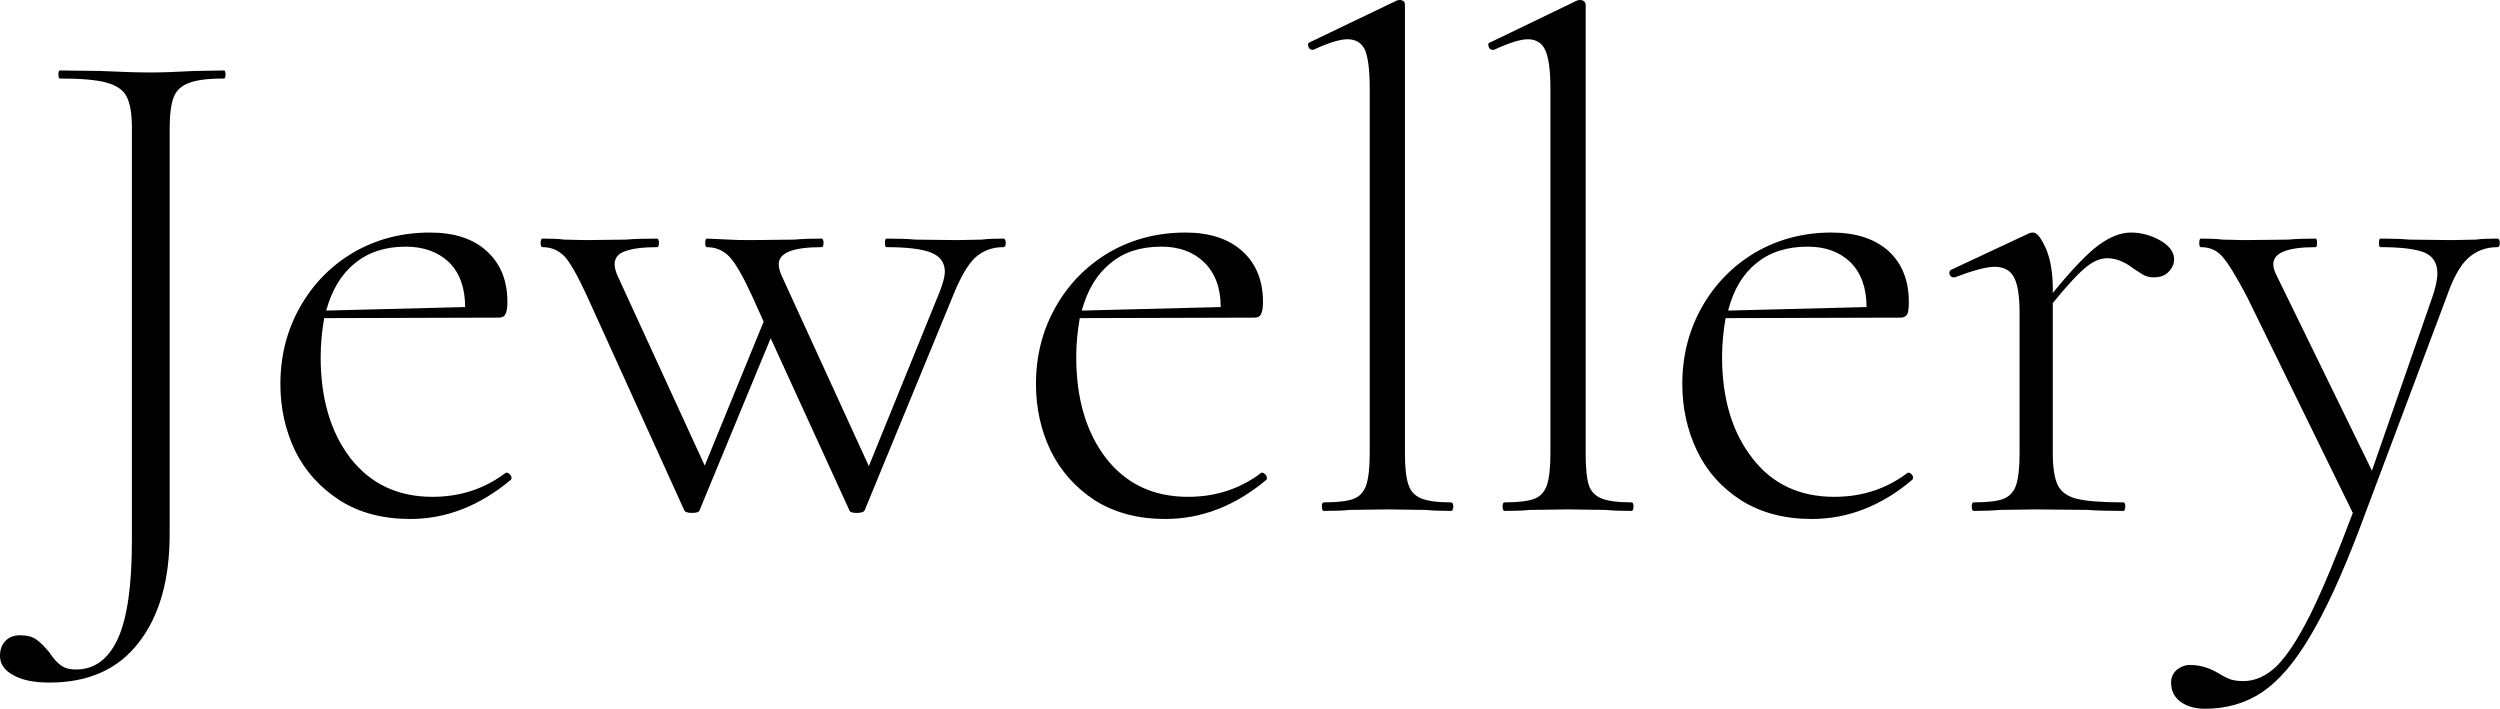 <svg data-v-423bf9ae="" xmlns="http://www.w3.org/2000/svg" viewBox="0 0 211.619 60" class="font"><!----><!----><!----><g data-v-423bf9ae="" id="36736d82-8114-4ee2-88a8-ca45d2950357" fill="black" transform="matrix(4.261,0,0,4.261,2.557,-11.889)"><path d="M3.85 4.19L3.85 4.19Q3.88 4.19 3.88 4.27L3.88 4.27L3.88 4.27Q3.88 4.35 3.85 4.35L3.85 4.35L3.85 4.35Q3.37 4.35 3.15 4.44L3.15 4.44L3.15 4.44Q2.93 4.52 2.85 4.72L2.85 4.72L2.85 4.72Q2.77 4.93 2.77 5.35L2.77 5.35L2.77 13.41L2.77 13.41Q2.77 14.76 2.16 15.55L2.16 15.55L2.16 15.55Q1.55 16.35 0.38 16.35L0.38 16.35L0.38 16.35Q-0.08 16.35-0.34 16.20L-0.34 16.20L-0.34 16.20Q-0.60 16.06-0.60 15.82L-0.60 15.82L-0.60 15.82Q-0.60 15.64-0.50 15.53L-0.50 15.53L-0.50 15.53Q-0.39 15.41-0.20 15.41L-0.20 15.41L-0.20 15.41Q0.01 15.41 0.13 15.50L0.13 15.50L0.13 15.50Q0.24 15.58 0.38 15.75L0.38 15.75L0.38 15.75Q0.49 15.92 0.60 16.00L0.60 16.00L0.60 16.00Q0.71 16.09 0.91 16.09L0.91 16.09L0.91 16.09Q1.46 16.09 1.74 15.48L1.74 15.48L1.74 15.48Q2.02 14.87 2.02 13.54L2.02 13.54L2.02 5.32L2.02 5.32Q2.02 4.90 1.91 4.70L1.91 4.70L1.91 4.70Q1.81 4.51 1.51 4.43L1.51 4.43L1.51 4.43Q1.22 4.35 0.59 4.35L0.59 4.35L0.59 4.35Q0.56 4.35 0.56 4.27L0.56 4.27L0.56 4.27Q0.56 4.19 0.59 4.19L0.59 4.19L1.39 4.20L1.39 4.20Q2.03 4.23 2.38 4.23L2.38 4.23L2.38 4.23Q2.73 4.23 3.26 4.20L3.26 4.20L3.85 4.19ZM9.45 12.18L9.46 12.18L9.46 12.18Q9.51 12.18 9.54 12.23L9.54 12.23L9.54 12.23Q9.58 12.28 9.55 12.32L9.55 12.32L9.55 12.32Q8.62 13.10 7.55 13.10L7.55 13.10L7.55 13.10Q6.73 13.10 6.15 12.73L6.15 12.73L6.15 12.73Q5.56 12.35 5.26 11.74L5.26 11.74L5.26 11.74Q4.97 11.13 4.97 10.42L4.97 10.42L4.97 10.42Q4.97 9.58 5.36 8.89L5.36 8.89L5.36 8.89Q5.75 8.20 6.43 7.80L6.43 7.80L6.43 7.80Q7.11 7.41 7.94 7.41L7.94 7.41L7.94 7.41Q8.67 7.41 9.07 7.78L9.07 7.78L9.07 7.78Q9.48 8.15 9.48 8.79L9.48 8.79L9.48 8.79Q9.48 8.96 9.44 9.03L9.44 9.03L9.44 9.03Q9.41 9.10 9.31 9.10L9.31 9.10L5.84 9.11L5.84 9.11Q5.77 9.51 5.77 9.88L5.77 9.88L5.77 9.88Q5.77 11.12 6.36 11.89L6.36 11.89L6.36 11.89Q6.96 12.66 7.99 12.66L7.99 12.66L7.99 12.66Q8.82 12.66 9.45 12.18L9.45 12.18ZM7.46 7.69L7.46 7.69Q6.85 7.69 6.45 8.02L6.45 8.02L6.45 8.02Q6.05 8.34 5.88 8.96L5.88 8.96L8.64 8.89L8.64 8.89Q8.64 8.32 8.32 8.00L8.32 8.00L8.32 8.00Q7.99 7.69 7.46 7.69L7.46 7.69ZM19.33 7.53L19.33 7.53Q19.38 7.53 19.38 7.62L19.38 7.62L19.38 7.62Q19.38 7.70 19.33 7.70L19.33 7.70L19.33 7.70Q19.00 7.70 18.77 7.91L18.77 7.91L18.77 7.91Q18.55 8.12 18.33 8.67L18.33 8.67L16.58 12.92L16.58 12.92Q16.56 12.98 16.42 12.98L16.42 12.98L16.42 12.98Q16.28 12.98 16.27 12.92L16.27 12.92L14.71 9.51L13.30 12.92L13.30 12.92Q13.29 12.98 13.15 12.98L13.15 12.98L13.15 12.98Q13.01 12.98 12.99 12.92L12.99 12.92L11.07 8.69L11.07 8.69Q10.79 8.08 10.62 7.89L10.62 7.89L10.62 7.89Q10.44 7.70 10.18 7.70L10.18 7.70L10.18 7.70Q10.14 7.70 10.14 7.62L10.14 7.62L10.14 7.62Q10.14 7.53 10.18 7.53L10.18 7.53L10.18 7.53Q10.46 7.53 10.61 7.55L10.61 7.55L11.03 7.56L11.84 7.55L11.84 7.55Q12.05 7.53 12.45 7.53L12.45 7.53L12.45 7.53Q12.49 7.53 12.49 7.62L12.49 7.62L12.49 7.62Q12.49 7.70 12.45 7.70L12.45 7.70L12.45 7.70Q12.04 7.70 11.82 7.78L11.82 7.78L11.82 7.78Q11.61 7.85 11.61 8.04L11.61 8.04L11.61 8.04Q11.61 8.13 11.66 8.25L11.66 8.25L13.40 12.04L14.57 9.18L14.35 8.69L14.35 8.69Q14.07 8.08 13.89 7.89L13.89 7.89L13.89 7.89Q13.71 7.70 13.44 7.70L13.44 7.70L13.44 7.70Q13.41 7.70 13.41 7.62L13.41 7.62L13.41 7.62Q13.41 7.53 13.44 7.53L13.44 7.53L13.89 7.55L13.89 7.55Q14.03 7.56 14.31 7.56L14.31 7.56L15.19 7.55L15.19 7.55Q15.39 7.53 15.72 7.53L15.72 7.53L15.72 7.53Q15.76 7.53 15.76 7.62L15.76 7.62L15.76 7.62Q15.76 7.70 15.72 7.70L15.72 7.70L15.72 7.70Q14.87 7.70 14.87 8.04L14.87 8.04L14.87 8.04Q14.87 8.13 14.92 8.25L14.92 8.25L16.66 12.05L18.07 8.58L18.07 8.58Q18.17 8.32 18.17 8.19L18.17 8.19L18.17 8.19Q18.17 7.92 17.90 7.81L17.90 7.81L17.90 7.81Q17.63 7.70 17.01 7.70L17.01 7.70L17.01 7.70Q16.98 7.70 16.98 7.62L16.98 7.62L16.98 7.62Q16.98 7.53 17.01 7.53L17.01 7.53L17.01 7.53Q17.39 7.53 17.58 7.55L17.58 7.55L18.42 7.56L18.91 7.55L18.91 7.55Q19.04 7.53 19.33 7.53L19.33 7.53ZM24.46 12.18L24.47 12.18L24.47 12.18Q24.51 12.18 24.55 12.23L24.55 12.23L24.55 12.23Q24.58 12.28 24.56 12.32L24.56 12.32L24.56 12.32Q23.63 13.10 22.55 13.10L22.55 13.10L22.55 13.10Q21.74 13.10 21.15 12.73L21.15 12.73L21.15 12.73Q20.57 12.35 20.27 11.74L20.27 11.74L20.27 11.74Q19.98 11.13 19.98 10.42L19.98 10.42L19.98 10.42Q19.98 9.58 20.37 8.89L20.37 8.89L20.37 8.89Q20.76 8.20 21.44 7.80L21.44 7.80L21.44 7.80Q22.12 7.41 22.95 7.41L22.95 7.41L22.95 7.41Q23.67 7.41 24.08 7.78L24.08 7.78L24.08 7.78Q24.49 8.15 24.49 8.79L24.49 8.79L24.49 8.79Q24.49 8.96 24.45 9.03L24.45 9.03L24.45 9.03Q24.42 9.10 24.32 9.10L24.32 9.10L20.85 9.11L20.85 9.11Q20.78 9.51 20.78 9.88L20.78 9.88L20.78 9.88Q20.78 11.12 21.37 11.89L21.37 11.89L21.37 11.89Q21.97 12.66 23.00 12.66L23.00 12.66L23.00 12.66Q23.83 12.66 24.46 12.18L24.46 12.18ZM22.47 7.69L22.47 7.69Q21.85 7.69 21.46 8.02L21.46 8.02L21.46 8.02Q21.06 8.34 20.89 8.96L20.89 8.96L23.65 8.89L23.65 8.89Q23.65 8.32 23.32 8.00L23.32 8.00L23.32 8.00Q23.00 7.69 22.47 7.69L22.47 7.69ZM25.70 12.94L25.70 12.94Q25.66 12.94 25.66 12.85L25.66 12.85L25.66 12.85Q25.66 12.77 25.70 12.77L25.70 12.77L25.70 12.77Q26.11 12.77 26.29 12.70L26.29 12.70L26.29 12.70Q26.47 12.63 26.54 12.43L26.54 12.43L26.54 12.43Q26.61 12.22 26.61 11.80L26.61 11.80L26.61 4.54L26.61 4.54Q26.61 4.02 26.52 3.79L26.52 3.79L26.52 3.79Q26.42 3.57 26.17 3.57L26.17 3.57L26.17 3.57Q25.94 3.57 25.49 3.78L25.49 3.78L25.47 3.78L25.47 3.78Q25.41 3.78 25.39 3.71L25.39 3.71L25.39 3.71Q25.37 3.64 25.42 3.63L25.42 3.63L27.15 2.80L27.15 2.80Q27.17 2.79 27.22 2.79L27.22 2.79L27.22 2.79Q27.24 2.79 27.28 2.81L27.28 2.81L27.28 2.81Q27.31 2.84 27.31 2.88L27.31 2.88L27.31 11.80L27.31 11.80Q27.31 12.22 27.38 12.42L27.38 12.42L27.38 12.42Q27.44 12.61 27.63 12.69L27.63 12.69L27.63 12.69Q27.82 12.77 28.22 12.77L28.22 12.77L28.22 12.77Q28.27 12.77 28.27 12.85L28.27 12.85L28.27 12.85Q28.27 12.94 28.22 12.94L28.22 12.94L28.22 12.94Q27.92 12.94 27.72 12.92L27.72 12.92L26.96 12.91L26.21 12.92L26.21 12.92Q26.03 12.94 25.70 12.94L25.70 12.94ZM29.29 12.94L29.29 12.94Q29.25 12.94 29.25 12.85L29.25 12.85L29.25 12.85Q29.25 12.77 29.29 12.77L29.29 12.77L29.29 12.77Q29.69 12.77 29.88 12.70L29.88 12.70L29.88 12.70Q30.06 12.63 30.13 12.43L30.13 12.43L30.13 12.43Q30.20 12.22 30.20 11.80L30.20 11.80L30.20 4.54L30.20 4.54Q30.20 4.02 30.10 3.79L30.10 3.79L30.10 3.79Q30.00 3.57 29.75 3.57L29.75 3.57L29.75 3.57Q29.53 3.57 29.08 3.78L29.08 3.78L29.05 3.78L29.05 3.78Q28.99 3.78 28.97 3.71L28.97 3.71L28.97 3.71Q28.95 3.64 29.01 3.63L29.01 3.63L30.73 2.80L30.73 2.80Q30.76 2.79 30.80 2.79L30.80 2.79L30.80 2.79Q30.83 2.79 30.86 2.81L30.86 2.81L30.86 2.81Q30.90 2.84 30.90 2.88L30.90 2.88L30.90 11.80L30.90 11.80Q30.90 12.22 30.96 12.42L30.96 12.42L30.96 12.42Q31.02 12.61 31.21 12.69L31.21 12.69L31.21 12.69Q31.40 12.77 31.81 12.77L31.81 12.77L31.81 12.77Q31.85 12.77 31.85 12.85L31.85 12.85L31.85 12.85Q31.85 12.94 31.81 12.94L31.81 12.94L31.81 12.94Q31.50 12.94 31.30 12.92L31.30 12.92L30.55 12.91L29.79 12.92L29.79 12.92Q29.61 12.94 29.29 12.94L29.29 12.94ZM37.30 12.18L37.31 12.18L37.31 12.18Q37.35 12.18 37.39 12.23L37.39 12.23L37.39 12.23Q37.42 12.28 37.39 12.32L37.39 12.32L37.39 12.32Q36.47 13.10 35.39 13.10L35.39 13.10L35.39 13.10Q34.58 13.10 33.99 12.73L33.99 12.73L33.99 12.73Q33.40 12.35 33.11 11.74L33.11 11.74L33.11 11.74Q32.82 11.13 32.82 10.42L32.82 10.42L32.82 10.42Q32.82 9.58 33.21 8.89L33.21 8.89L33.21 8.89Q33.60 8.20 34.28 7.80L34.28 7.80L34.28 7.80Q34.96 7.41 35.78 7.41L35.78 7.41L35.78 7.41Q36.51 7.41 36.92 7.78L36.92 7.78L36.92 7.78Q37.32 8.15 37.32 8.79L37.32 8.79L37.32 8.79Q37.32 8.96 37.29 9.03L37.29 9.03L37.29 9.03Q37.25 9.10 37.16 9.10L37.16 9.10L33.68 9.11L33.68 9.11Q33.61 9.51 33.61 9.88L33.61 9.88L33.61 9.88Q33.61 11.12 34.21 11.89L34.21 11.89L34.21 11.89Q34.80 12.66 35.84 12.66L35.84 12.66L35.84 12.66Q36.67 12.66 37.30 12.18L37.30 12.18ZM35.31 7.69L35.31 7.69Q34.69 7.69 34.29 8.02L34.29 8.02L34.29 8.02Q33.89 8.34 33.73 8.96L33.73 8.96L36.48 8.89L36.48 8.89Q36.48 8.32 36.16 8.00L36.16 8.00L36.16 8.00Q35.84 7.69 35.31 7.69L35.31 7.69ZM41.73 7.41L41.73 7.41Q42.04 7.41 42.32 7.57L42.32 7.57L42.32 7.57Q42.59 7.73 42.59 7.94L42.59 7.94L42.59 7.94Q42.59 8.08 42.48 8.19L42.48 8.19L42.48 8.19Q42.38 8.30 42.18 8.30L42.18 8.30L42.18 8.30Q42.04 8.30 41.93 8.22L41.93 8.22L41.93 8.22Q41.82 8.15 41.79 8.13L41.79 8.13L41.79 8.13Q41.52 7.92 41.26 7.92L41.26 7.92L41.26 7.92Q41.06 7.92 40.85 8.09L40.85 8.09L40.85 8.09Q40.63 8.26 40.18 8.81L40.18 8.81L40.18 11.80L40.18 11.80Q40.18 12.22 40.28 12.43L40.28 12.43L40.28 12.43Q40.38 12.63 40.66 12.70L40.66 12.70L40.66 12.70Q40.95 12.77 41.58 12.77L41.58 12.77L41.58 12.77Q41.62 12.77 41.62 12.85L41.62 12.85L41.62 12.85Q41.62 12.94 41.58 12.94L41.58 12.94L41.58 12.94Q41.13 12.94 40.87 12.92L40.87 12.92L39.86 12.91L39.12 12.92L39.12 12.92Q38.93 12.94 38.61 12.94L38.61 12.94L38.61 12.94Q38.57 12.94 38.57 12.85L38.57 12.85L38.57 12.85Q38.57 12.77 38.61 12.77L38.61 12.77L38.61 12.77Q39.02 12.77 39.20 12.70L39.20 12.70L39.20 12.70Q39.38 12.63 39.45 12.43L39.45 12.43L39.45 12.43Q39.52 12.22 39.52 11.80L39.52 11.80L39.52 9.00L39.52 9.00Q39.52 8.51 39.41 8.30L39.41 8.30L39.41 8.30Q39.30 8.09 39.02 8.09L39.02 8.09L39.02 8.09Q38.79 8.09 38.23 8.30L38.23 8.30L38.21 8.30L38.21 8.30Q38.15 8.30 38.13 8.24L38.13 8.24L38.13 8.24Q38.11 8.18 38.16 8.15L38.16 8.15L39.72 7.42L39.72 7.42Q39.75 7.41 39.79 7.41L39.79 7.41L39.79 7.41Q39.90 7.41 40.04 7.72L40.04 7.72L40.04 7.72Q40.18 8.04 40.18 8.53L40.18 8.53L40.18 8.61L40.18 8.61Q40.75 7.91 41.09 7.66L41.09 7.66L41.09 7.66Q41.43 7.41 41.73 7.41L41.73 7.41ZM49.01 7.53L49.01 7.53Q49.06 7.53 49.06 7.62L49.06 7.62L49.06 7.62Q49.06 7.70 49.01 7.70L49.01 7.70L49.01 7.70Q48.68 7.70 48.44 7.91L48.44 7.91L48.44 7.91Q48.20 8.12 48.01 8.67L48.01 8.67L46.26 13.33L46.26 13.33Q45.74 14.69 45.28 15.45L45.28 15.45L45.28 15.45Q44.83 16.21 44.34 16.54L44.34 16.54L44.34 16.54Q43.85 16.87 43.20 16.87L43.20 16.87L43.20 16.87Q42.92 16.87 42.73 16.74L42.73 16.74L42.73 16.74Q42.53 16.60 42.53 16.35L42.53 16.35L42.53 16.35Q42.53 16.20 42.64 16.10L42.64 16.10L42.64 16.10Q42.76 16.00 42.91 16.00L42.91 16.00L42.91 16.00Q43.20 16.00 43.48 16.17L43.48 16.17L43.48 16.17Q43.61 16.25 43.72 16.29L43.72 16.29L43.72 16.29Q43.82 16.32 43.97 16.32L43.97 16.32L43.97 16.32Q44.32 16.32 44.63 16.02L44.63 16.02L44.63 16.02Q44.94 15.71 45.30 14.99L45.30 14.99L45.30 14.99Q45.65 14.28 46.14 12.98L46.14 12.98L44.04 8.69L44.04 8.69Q43.72 8.08 43.55 7.89L43.55 7.89L43.55 7.89Q43.39 7.70 43.12 7.70L43.12 7.70L43.12 7.70Q43.09 7.70 43.09 7.62L43.09 7.62L43.09 7.62Q43.09 7.53 43.12 7.53L43.12 7.53L43.12 7.53Q43.41 7.53 43.55 7.55L43.55 7.55L43.99 7.56L44.86 7.55L44.86 7.55Q45.05 7.53 45.40 7.53L45.40 7.53L45.40 7.53Q45.43 7.53 45.43 7.62L45.43 7.62L45.43 7.62Q45.43 7.70 45.40 7.70L45.40 7.70L45.40 7.70Q44.56 7.70 44.56 8.04L44.56 8.04L44.56 8.04Q44.56 8.13 44.62 8.25L44.62 8.25L46.52 12.14L47.71 8.72L47.71 8.72Q47.82 8.41 47.82 8.22L47.82 8.22L47.82 8.22Q47.82 7.92 47.57 7.81L47.57 7.81L47.57 7.81Q47.31 7.70 46.69 7.70L46.69 7.70L46.69 7.70Q46.66 7.70 46.66 7.62L46.66 7.62L46.66 7.62Q46.66 7.53 46.69 7.53L46.69 7.53L46.69 7.53Q47.07 7.53 47.26 7.55L47.26 7.55L48.10 7.56L48.59 7.55L48.59 7.55Q48.72 7.53 49.01 7.53L49.01 7.53Z"></path></g><!----><!----></svg>